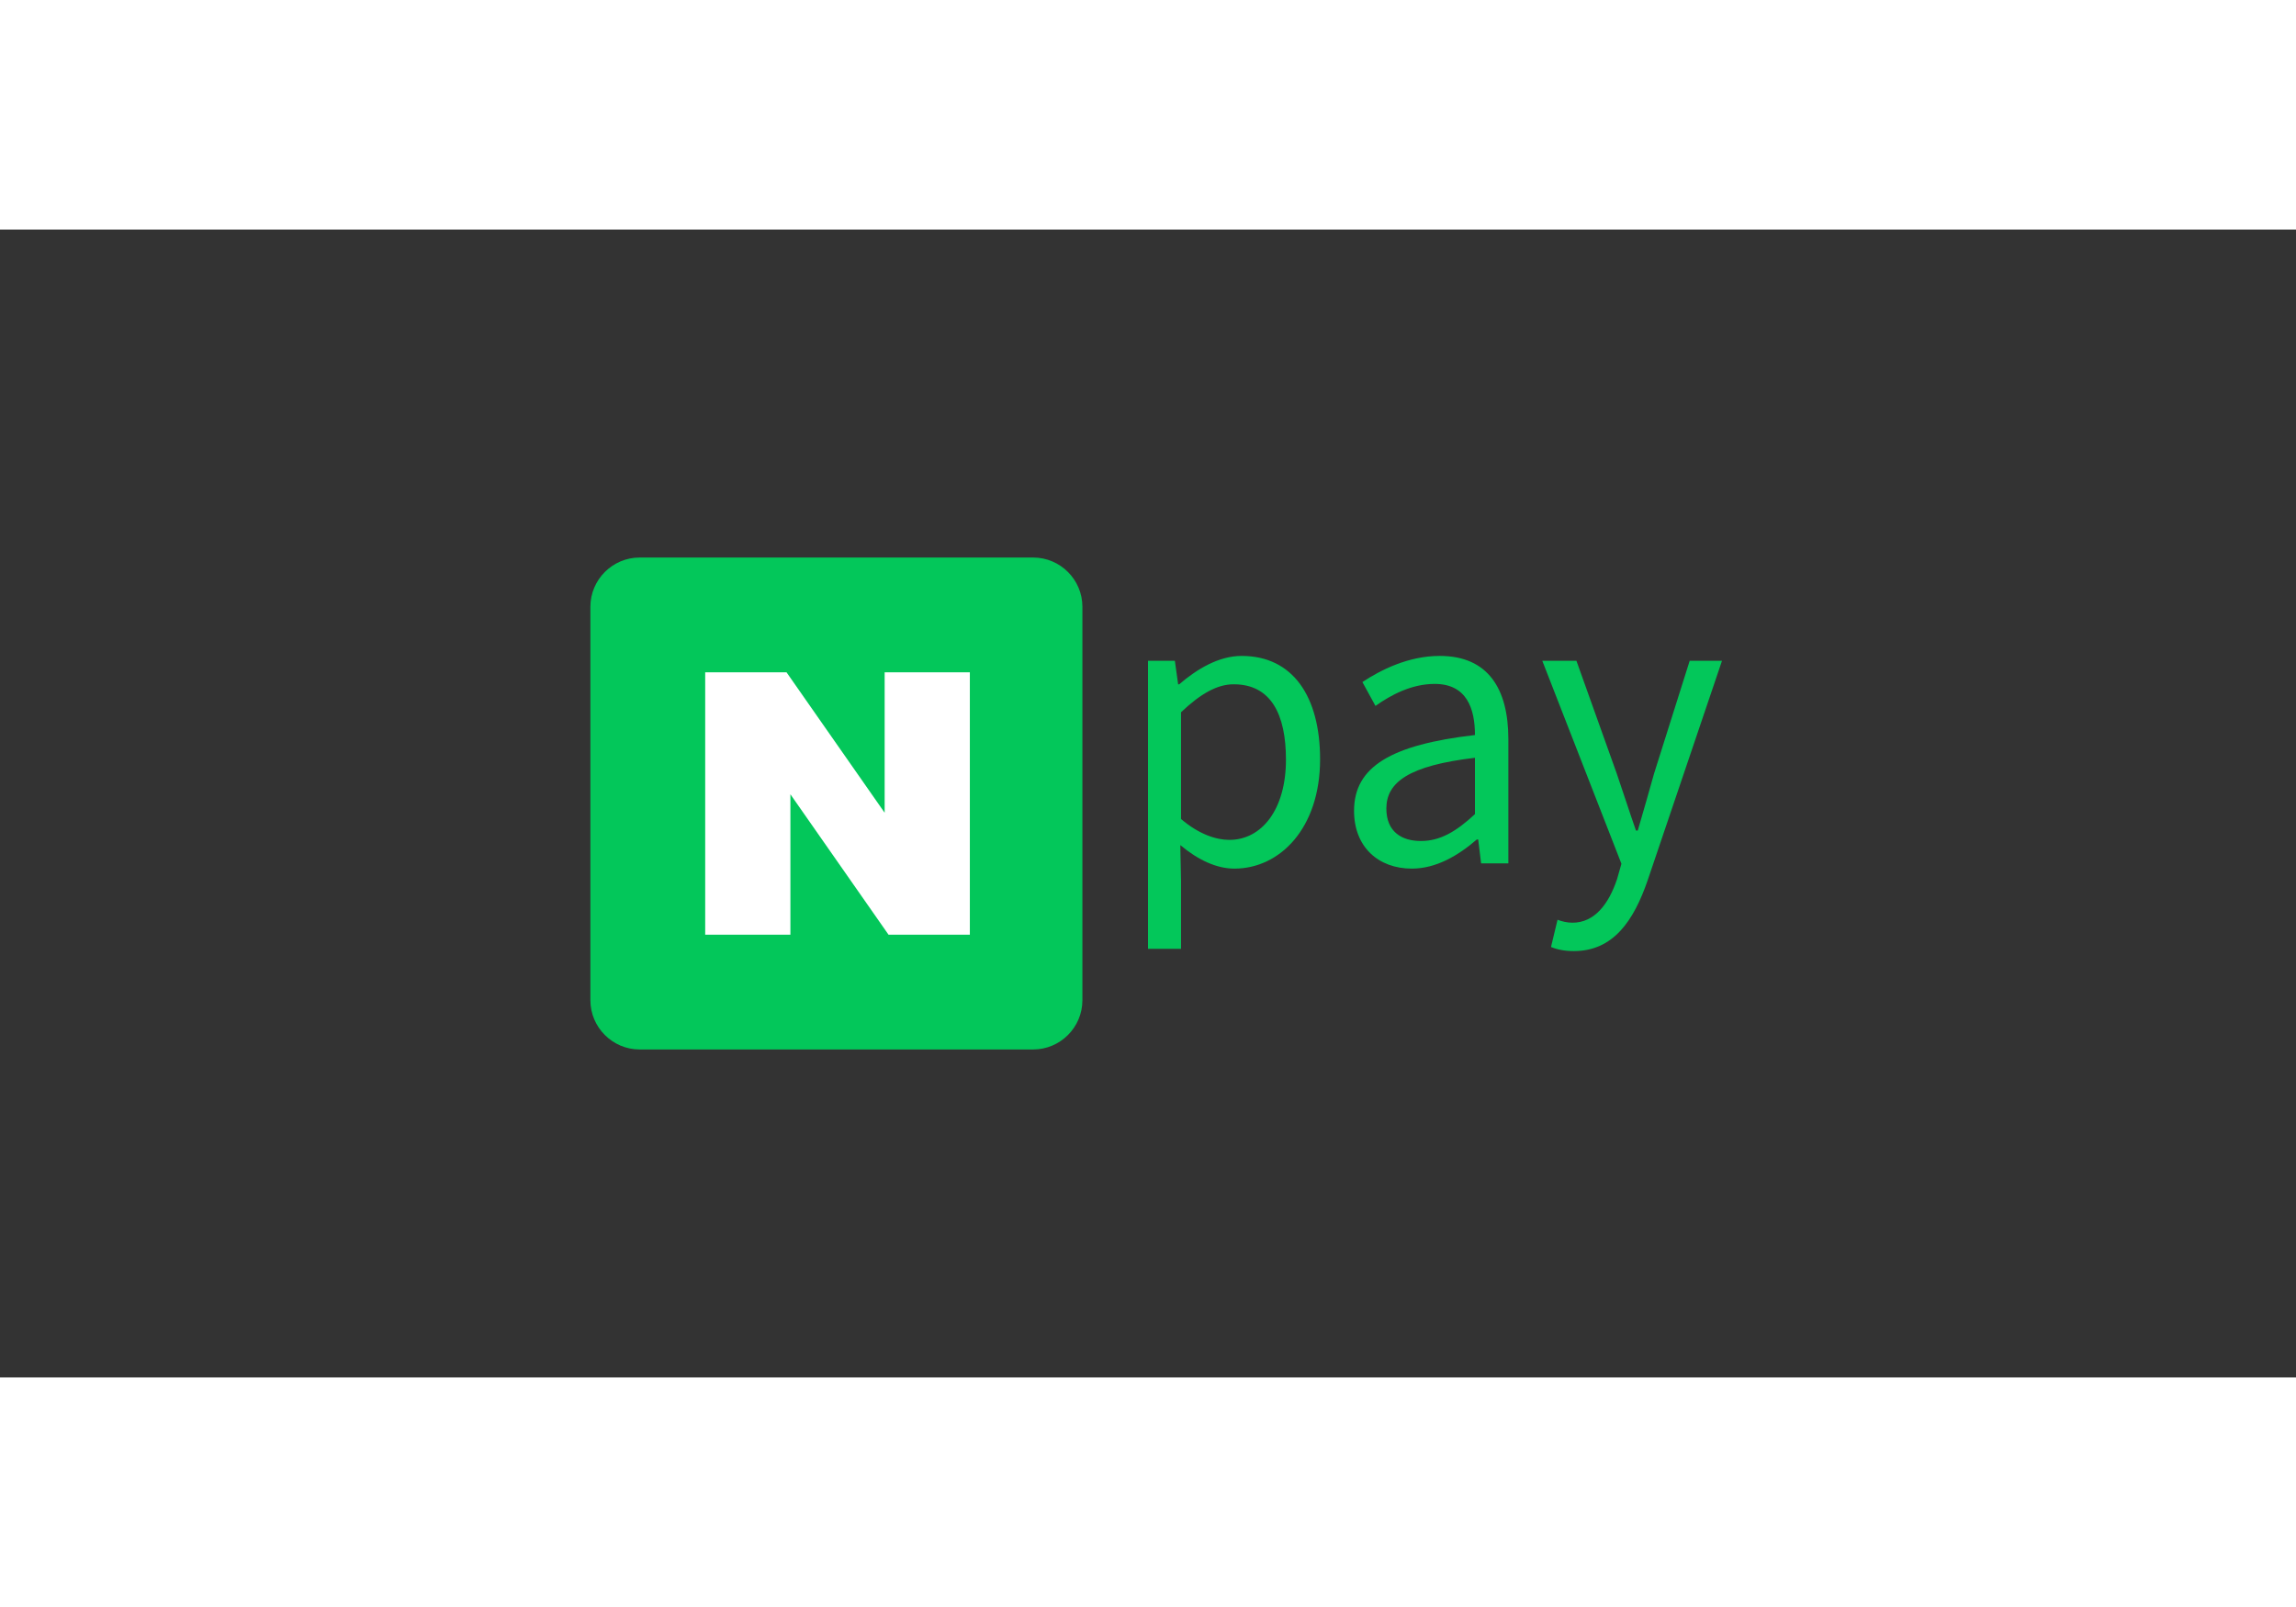 <svg width="100" height="70" viewBox="0 0 140 70" fill="none" xmlns="http://www.w3.org/2000/svg">
<rect x="0" y="0" width="140" height="70" fill="#333333" stroke="none"/>
<g id="&#235;&#132;&#164;&#236;&#157;&#180;&#235;&#178;&#132;pay">

<g id="&#235;&#132;&#164;&#236;&#157;&#180;&#235;&#178;&#132;pay_2">
<g id="pay">
<path d="M70 43.864V26.296H71.638L71.837 27.73H71.904C72.989 26.797 74.317 26 75.711 26C78.833 26 80.493 28.48 80.493 32.303C80.493 36.513 78.036 38.971 75.269 38.971C74.184 38.971 73.055 38.447 71.97 37.537L72.014 39.699V43.864H70ZM74.959 37.219C76.929 37.219 78.412 35.376 78.412 32.326C78.412 29.573 77.505 27.73 75.224 27.73C74.206 27.73 73.188 28.321 72.014 29.436V35.944C73.099 36.877 74.162 37.219 74.959 37.219Z" fill="#03C75A"/>
<path d="M86.084 38.971C84.07 38.971 82.564 37.674 82.564 35.444C82.564 32.758 84.822 31.416 89.936 30.824C89.936 29.231 89.449 27.707 87.479 27.707C86.062 27.707 84.8 28.389 83.87 29.049L83.073 27.593C84.18 26.865 85.863 26 87.789 26C90.733 26 91.973 28.003 91.973 31.075V38.652H90.312L90.135 37.196H90.047C88.918 38.175 87.567 38.971 86.084 38.971ZM86.638 37.287C87.811 37.287 88.785 36.718 89.936 35.648V32.212C85.885 32.69 84.534 33.714 84.534 35.307C84.534 36.718 85.464 37.287 86.638 37.287Z" fill="#03C75A"/>
<path d="M95.968 44C95.415 44 94.95 43.909 94.573 43.75L94.972 42.089C95.193 42.179 95.547 42.27 95.879 42.27C97.23 42.27 98.093 41.133 98.602 39.608L98.868 38.675L94.042 26.296H96.123L98.58 33.168C98.957 34.26 99.355 35.512 99.754 36.65H99.864C100.196 35.512 100.55 34.283 100.86 33.168L103.03 26.296H105L100.462 39.699C99.621 42.134 98.381 44 95.968 44Z" fill="#03C75A"/>
</g>
<g id="Group 41">
<g id="g506">
<path id="path508" d="M63 50H39C37.35 50 36 48.65 36 47V23C36 21.35 37.35 20 39 20H63C64.65 20 66 21.35 66 23V47C66 48.65 64.65 50 63 50Z" fill="#03C75A"/>
</g>
<g id="g510">
<path id="path512" d="M53.942 35.564L47.959 27H43V43H48.195V34.437L54.178 43H59.137V27H53.942V35.564Z" fill="white"/>
</g>
</g>
</g>
</g>
</svg>
